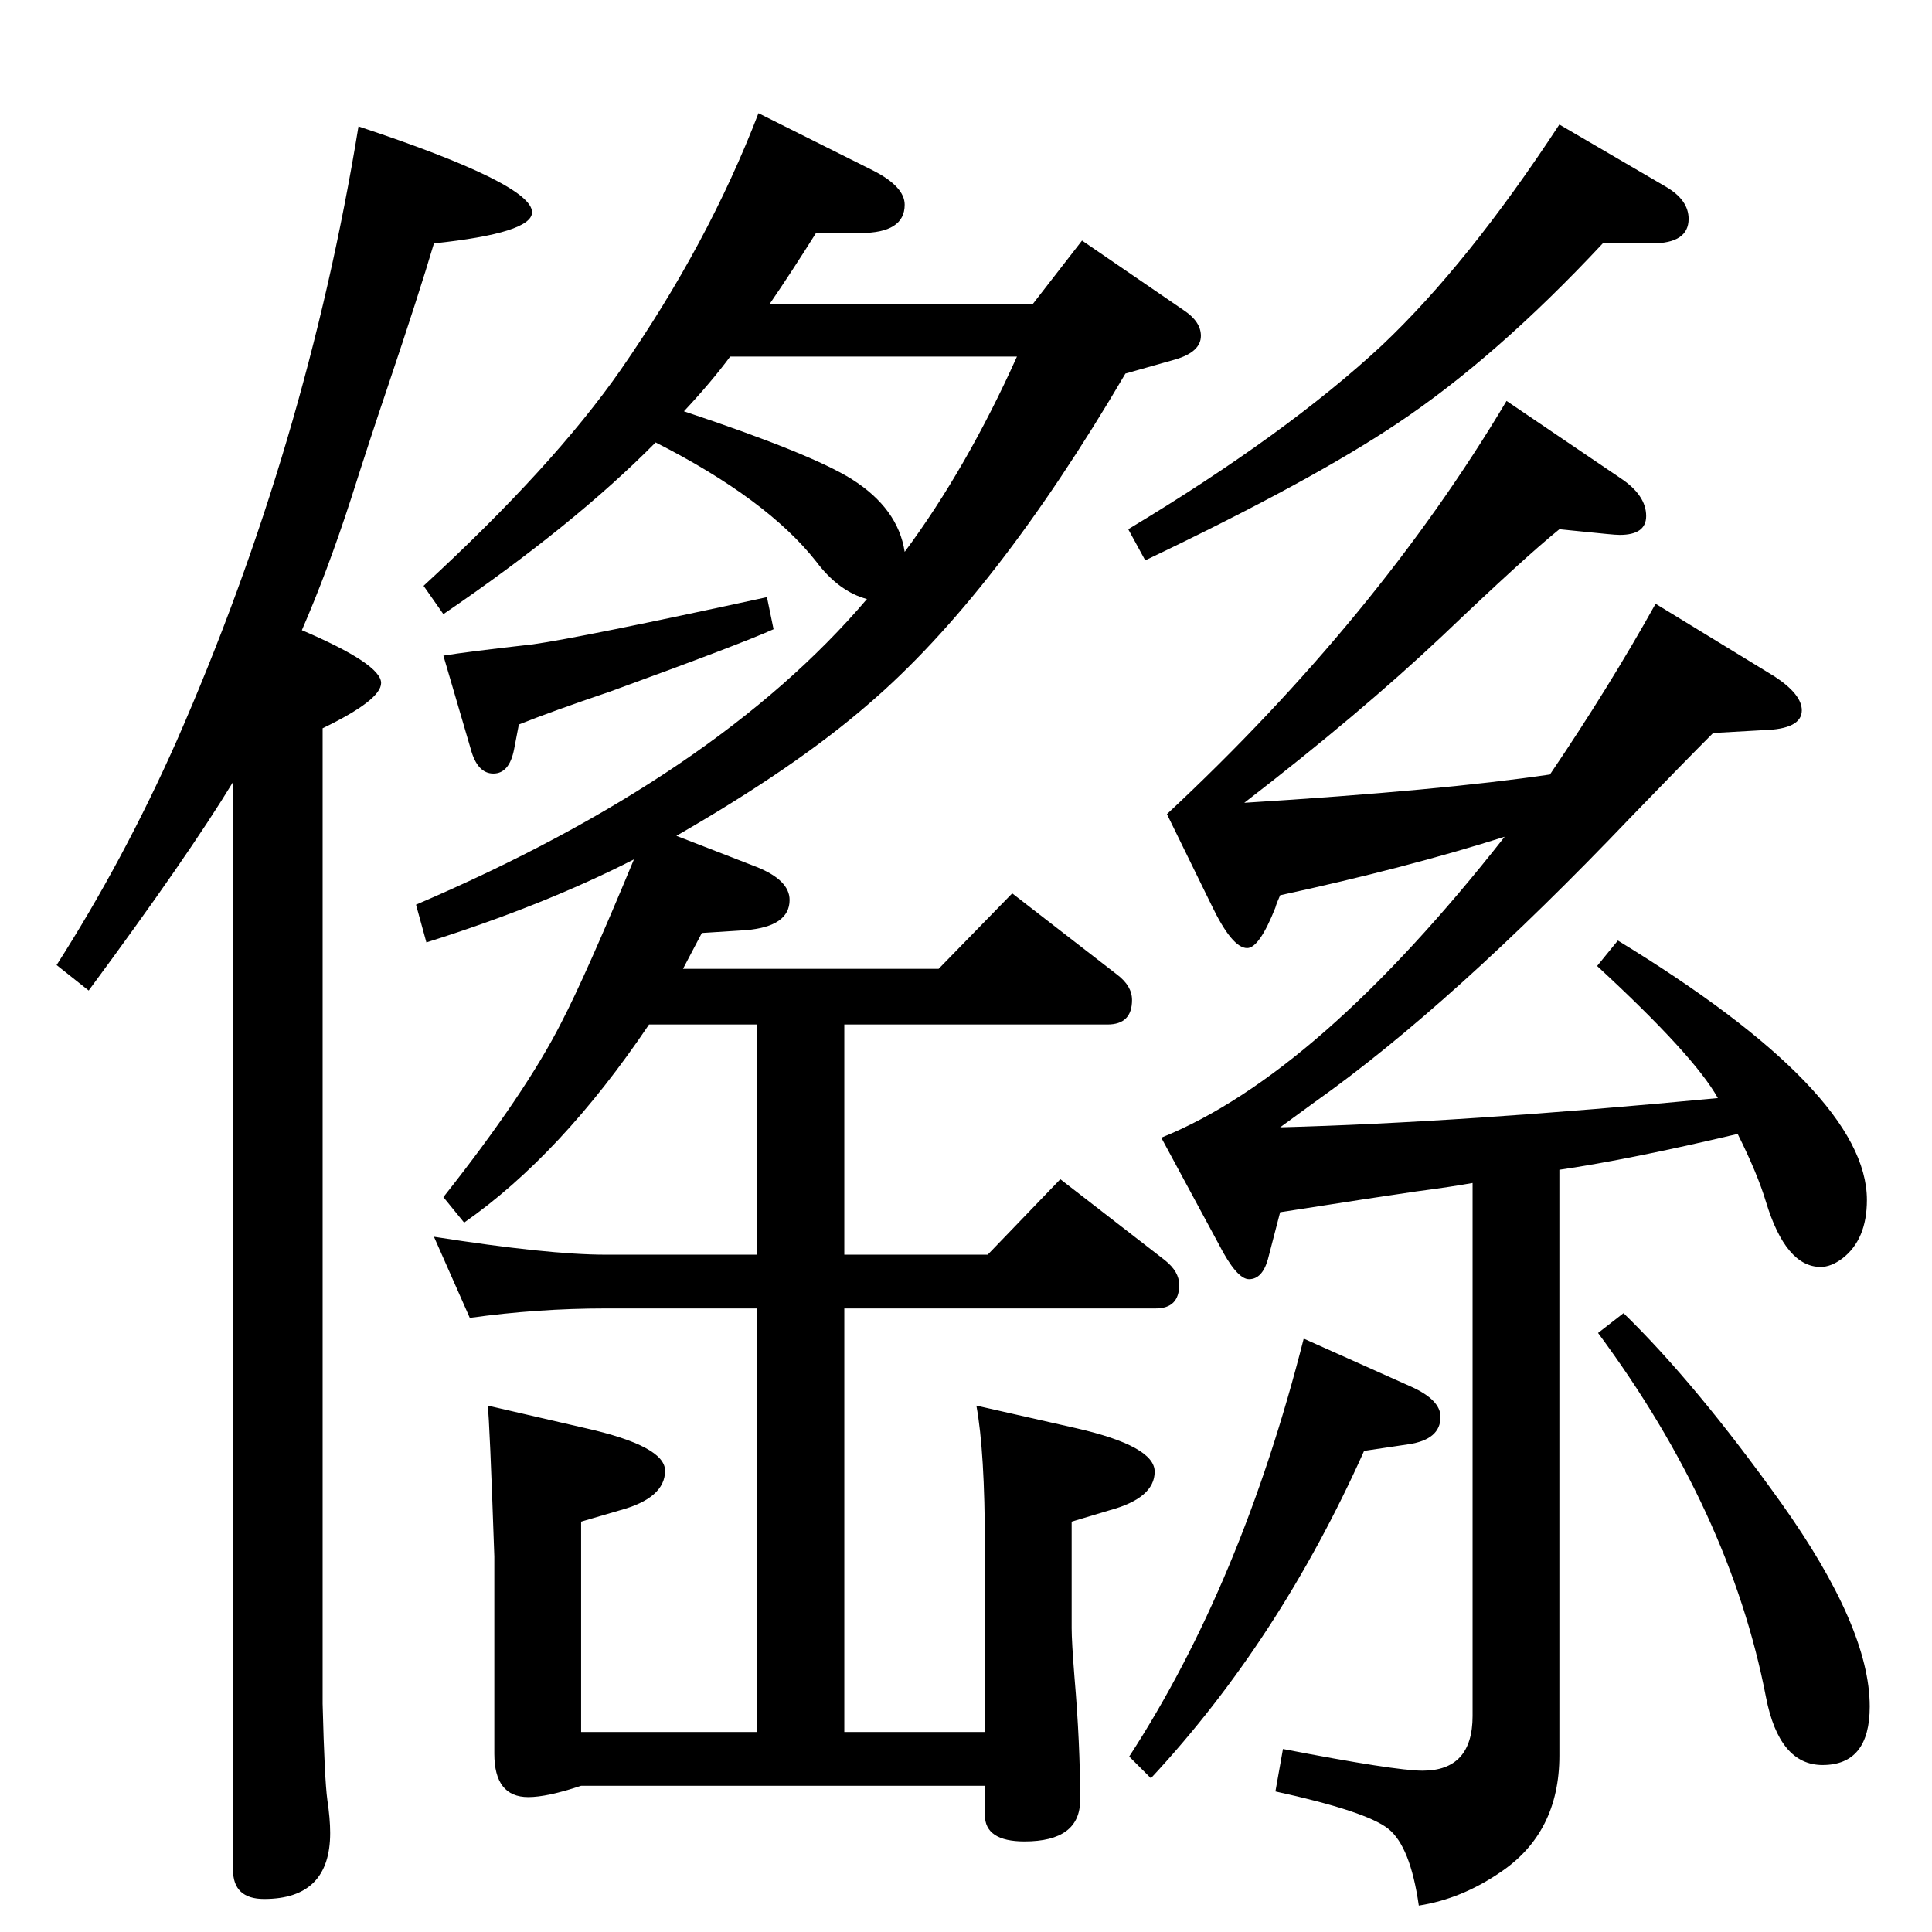 <?xml version="1.0" standalone="no"?>
<!DOCTYPE svg PUBLIC "-//W3C//DTD SVG 1.1//EN" "http://www.w3.org/Graphics/SVG/1.1/DTD/svg11.dtd" >
<svg xmlns="http://www.w3.org/2000/svg" xmlns:xlink="http://www.w3.org/1999/xlink" version="1.1" viewBox="0 -410 2048 2048">
  <g transform="matrix(1 0 0 -1 0 1638)">
   <path fill="currentColor"
d="M672 1137q-96 -49 -220 -88l-11 40q318 136 478 324q-30 8 -54 40q-52 66 -170 126q-87 -88 -225 -182l-21 30q138 127 209 229q93 134 146 272l122 -61q33 -17 33 -36q0 -30 -47 -30h-47q-27 -43 -49 -75h279l52 67l108 -74q18 -12 18 -27q0 -17 -27 -25l-53 -15
q-138 -235 -272 -350q-77 -67 -204 -140l85 -33q35 -14 35 -35q0 -28 -46 -32l-47 -3q-11 -21 -20 -38h271l78 80l111 -86q16 -12 16 -27q0 -26 -26 -26h-279v-244h152l77 80l111 -86q15 -12 15 -26q0 -25 -25 -25h-330v-449h149v197q0 100 -9 149l106 -24q83 -19 83 -46
q0 -28 -48 -41l-40 -12v-113q0 -14 3 -52q6 -70 6 -130q0 -44 -59 -44q-42 0 -42 28v31h-428q-36 -12 -56 -12q-36 0 -36 46v209q-5 145 -7 160l104 -24q84 -19 84 -45q0 -29 -48 -42l-41 -12v-223h186v449h-160q-72 0 -144 -10l-38 86q121 -19 182 -19h160v244h-114
q-93 -138 -196 -210l-22 27q87 110 125 185q26 50 77 173zM959 1463q66 89 119 207h-304q-20 -27 -49 -58q135 -45 178 -72q49 -31 56 -77zM1821 884q-25 45 -128 140l22 27q264 -161 264 -275q0 -42 -26 -62q-12 -9 -23 -9q-37 0 -58 69q-9 30 -30 72q-114 -27 -189 -38
v-621q0 -82 -63 -124q-41 -28 -86 -35q-9 63 -32.5 81.5t-119.5 39.5l8 45q119 -23 148 -23q53 0 53 58v565q-22 -4 -60 -9q-35 -5 -144 -22l-13 -50q-6 -21 -20 -21q-13 0 -32 37l-61 113q166 67 364 319q-104 -33 -238 -62q-4 -9 -5 -13q-17 -43 -30 -43q-16 0 -38 46
l-47 96q223 208 360 438l121 -82q27 -18 27 -40q0 -20 -28 -20q-4 0 -14 1l-50 5q-36 -29 -124 -113q-88 -83 -210 -177q209 13 324 30q63 93 112 181l126 -77q29 -19 29 -36q0 -20 -41 -21l-53 -3q-30 -30 -87 -89q-191 -200 -335 -302q-22 -16 -37 -27q191 5 464 31z
M1721 656q77 -75 167 -201q94 -132 94 -216q0 -62 -50 -62q-46 0 -60 72q-38 197 -178 386zM380 1914q184 -61 184 -91q0 -22 -104 -33q-16 -54 -49 -152q-18 -53 -39 -119q-25 -77 -52 -139q84 -36 84 -56q0 -18 -62 -48v-1034q2 -80 5 -102q3 -20 3 -35q0 -70 -70 -70
q-33 0 -33 31v1153q-48 -79 -153 -221l-34 27q71 111 127 237q138 314 193 652zM1382 629l114 -51q31 -14 31 -32q0 -24 -34 -29l-47 -7q-90 -201 -226 -347l-23 23q119 183 185 443zM1653 1916l113 -66q24 -14 24 -34q0 -26 -39 -26h-52q-113 -121 -218 -191
q-91 -61 -267 -145l-18 33q168 101 269 195q91 86 188 234zM813 1415l7 -34q-33 -15 -173 -66q-62 -21 -97 -35l-5 -26q-5 -26 -22 -26t-24 26l-29 99q24 4 95 12q50 7 248 50z" />
  </g>

</svg>
